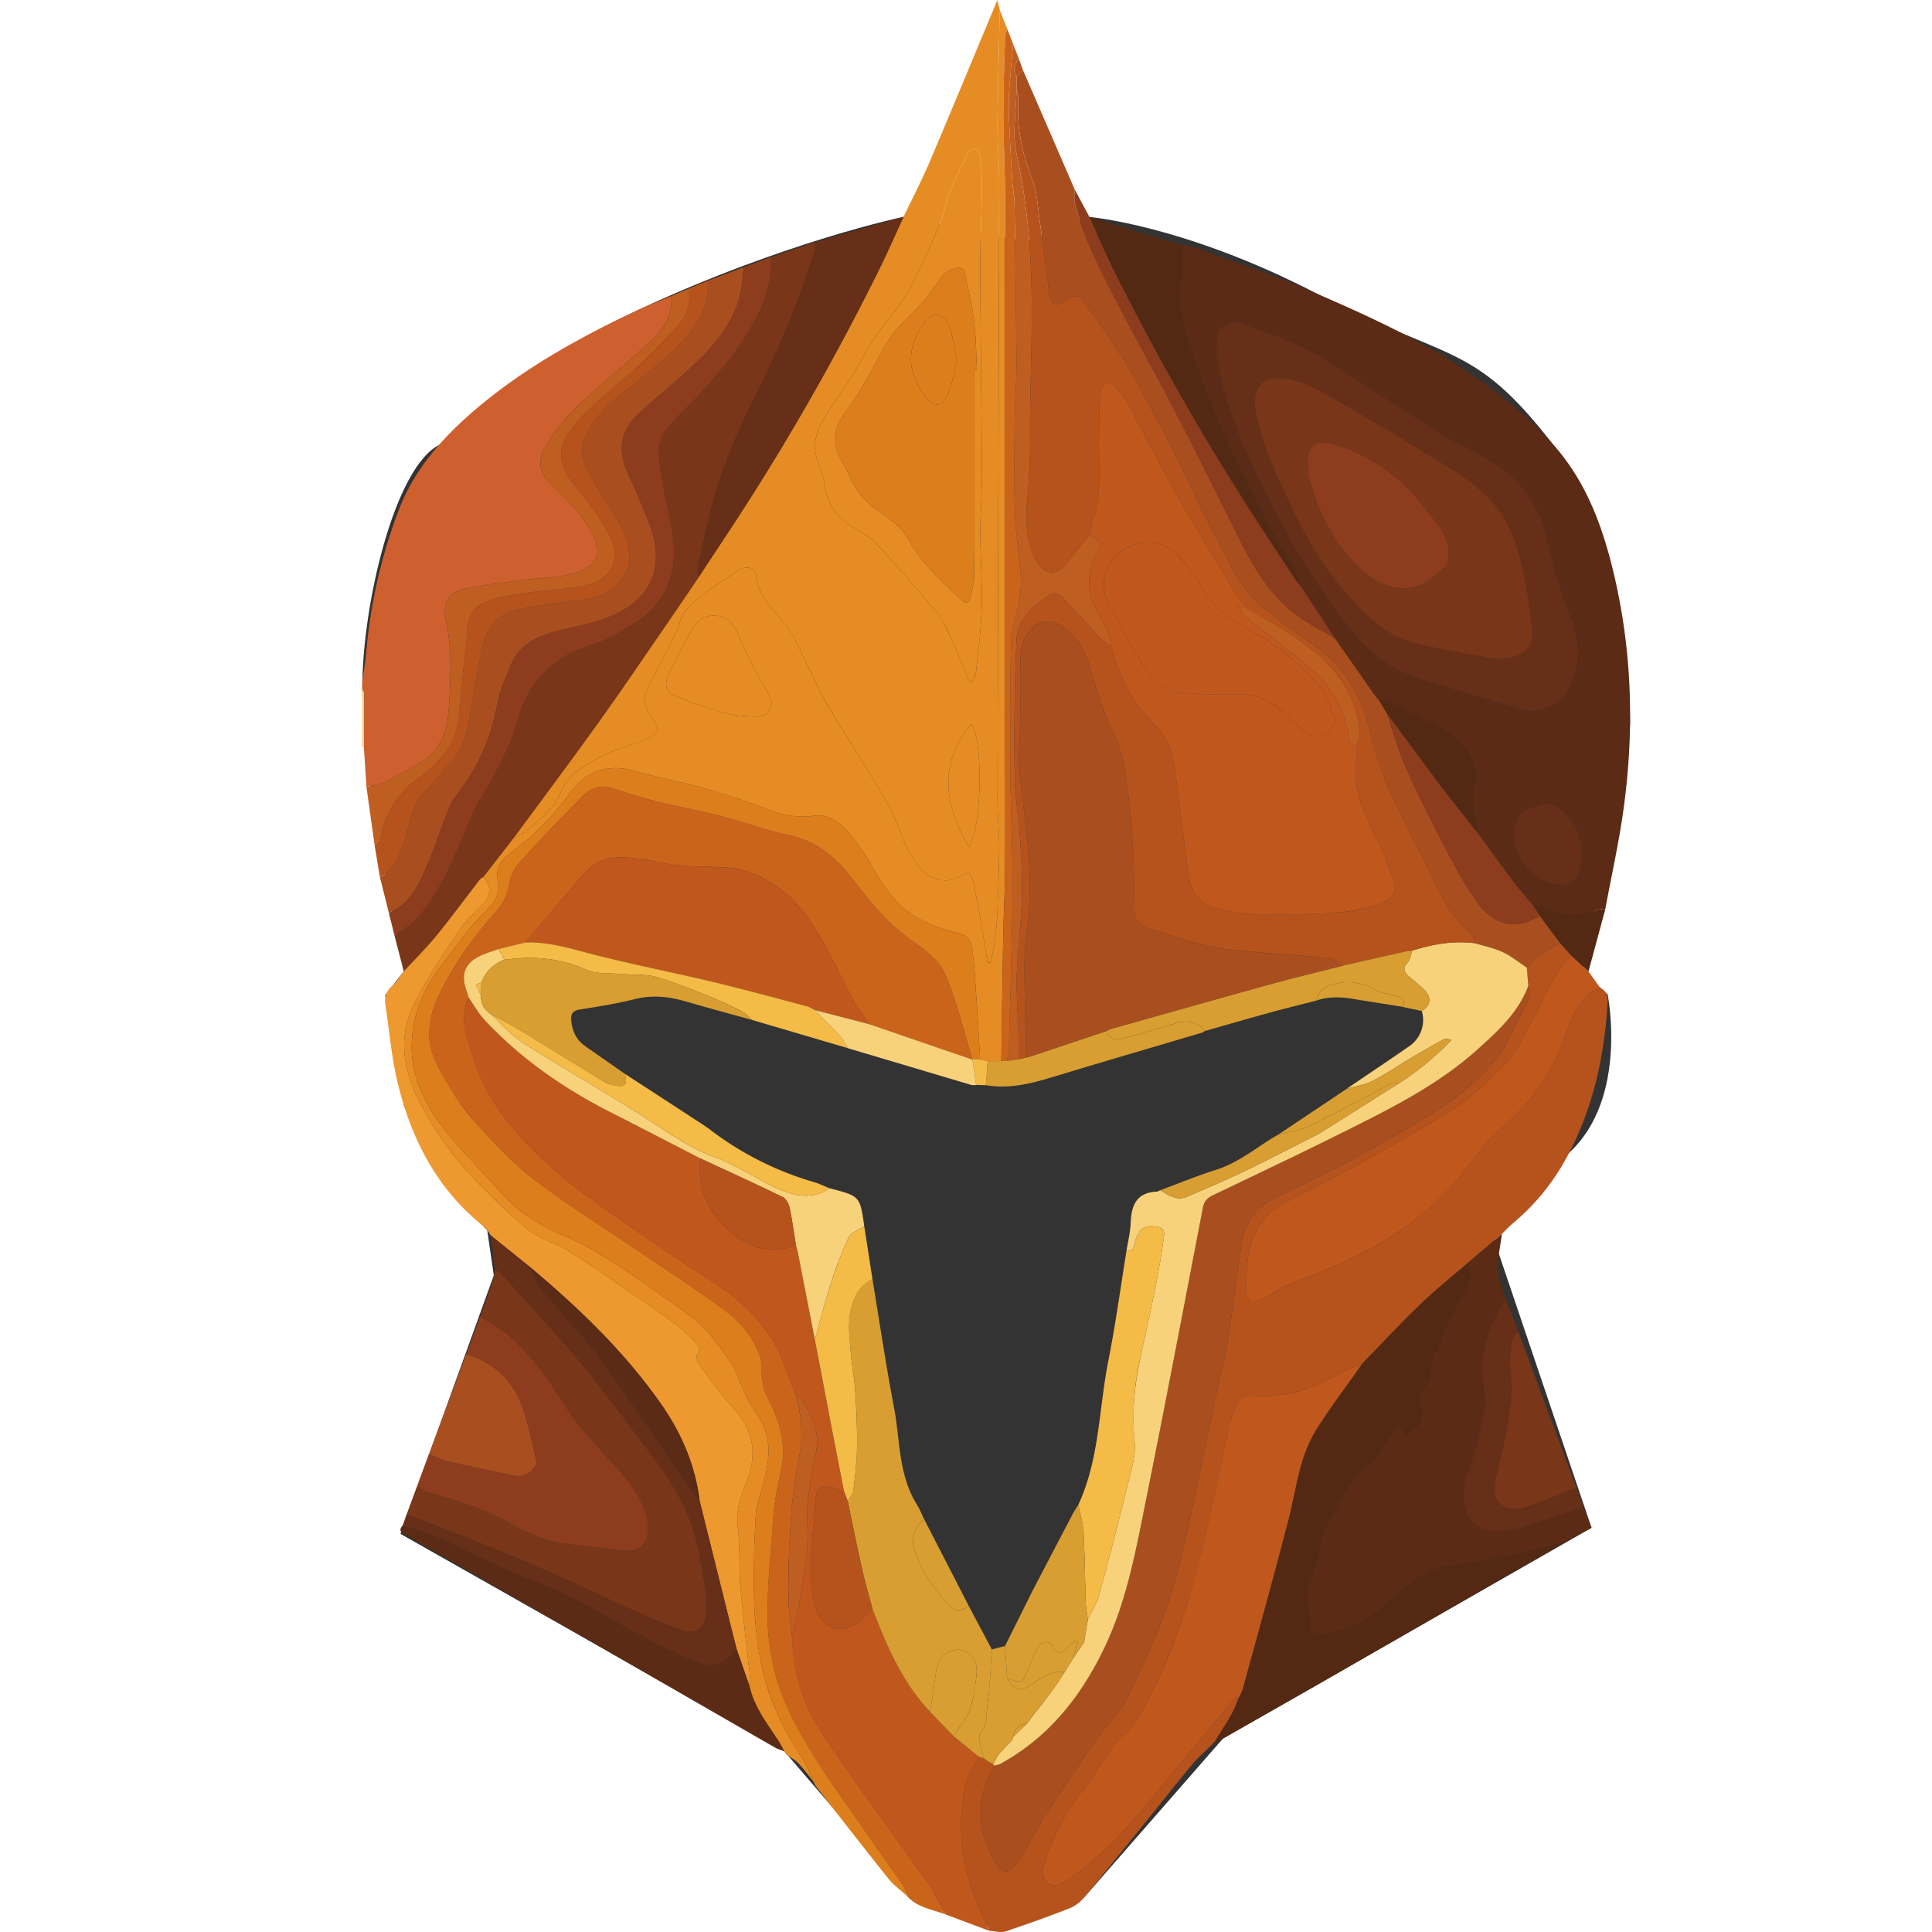 <svg version="1.1" id="Слой_1" xmlns="http://www.w3.org/2000/svg" x="0" y="0" viewBox="0 0 32 32" xml:space="preserve"><style>.st2{fill:#f8d17b}.st3{fill:#e68c24}.st4{fill:#5b2b16}.st5{fill:#b6531d}.st6{fill:#c0581d}.st7{fill:#cb641b}.st8{fill:#793619}.st9{fill:#dd7e1d}.st10{fill:#532914}.st12{fill:#a94f1f}.st13{fill:#8d3d1d}.st14{fill:#672f17}.st15{fill:#bf5e21}.st16{fill:#d89e32}.st17{fill:#f4bb47}</style><path d="M18.045 3.594s1.57.13 3.763 1.268 2.585.794 3.888 2.466C27 9 27 11.998 27 11.998l-.796 4.093.424.38s.348 1.719-.64 2.624-1.237 1.45-1.237 1.45l1.61 4.76-6.105 3.491-2.31 2.644-1.292.55-1.53-.5-2.136-2.486-6.355-3.598 1.546-4.282-.109-.747-.731-.762-.645-1.293-.254-1.361-.06-.476.308-.396S6 12.824 6 11.412s.539-3.668 1.27-4.04.898-1.118 3.314-2.245 4.382-1.536 4.382-1.536L17 4l1.045-.406z" fill="#333"/><path d="M6.069 13.031l-.042-.655c.002-.3.004-.6.004-.9 0-.02-.02-.042-.031-.064v-.125c.02-.14.047-.28.059-.42.071-.836.25-1.649.551-2.433.25-.647.694-1.157 1.215-1.609.824-.714 1.772-1.238 2.76-1.698.173-.081.354-.149.532-.223.025.292-.11.53-.31.718-.414.387-.86.742-1.27 1.133a2.96 2.96 0 00-.52.67c-.093.166-.102.379.064.546.169.17.344.337.496.522.11.134.21.286.273.446.101.258.03.399-.225.51-.31.135-.648.111-.974.158-.326.046-.657.078-.977.15-.264.059-.344.249-.29.515.04.2.07.407.074.611a8.93 8.93 0 01-.032.939c-.03.33-.158.623-.462.807-.193.116-.39.227-.593.325-.092.045-.201.053-.302.077z" fill="#ce602f"/><path class="st2" d="M6 11.412c.01.022.03.043.03.065.001.3-.001.6-.003.899a.154.154 0 01-.027.001v-.965z"/><path class="st3" d="M14.966 3.591c.14-.294.292-.583.42-.882.385-.905.76-1.814 1.134-2.709l.04.168-.008.309c-.01.538-.027 1.076-.03 1.614-.001.315.029.63.028.946-.008 3.406-.02 6.813-.028 10.22 0 .257.029.515.028.773-.002.357-.017.713-.03 1.07-.007.15-.019.299-.038.447-.017.133-.047.264-.072.397h-.053c-.03-.19-.058-.38-.092-.569a26.604 26.604 0 00-.15-.8c-.012-.053-.057-.099-.071-.122-.14.052-.248.125-.359.129-.315.011-.482-.224-.612-.449-.152-.263-.226-.57-.378-.833-.312-.544-.659-1.069-.98-1.608-.128-.214-.227-.445-.339-.668-.103-.204-.184-.423-.314-.609-.196-.28-.49-.492-.539-.87-.02-.159-.181-.184-.319-.086-.17.12-.35.23-.516.357-.13.1-.26.209-.364.335-.061.075-.062.195-.107.286-.148.301-.303.6-.459.898-.092.177-.117.334.017.518.18.245.145.313-.142.42-.211.078-.434.135-.632.236-.289.147-.586.294-.718.623-.113.28-.358.454-.58.643-.052.044-.126.065-.19.096.464-.63.933-1.255 1.388-1.89.373-.52.731-1.049 1.094-1.575.19-.276.378-.554.566-.831l.49-.742a40.576 40.576 0 002.509-4.367c.143-.288.27-.583.406-.875zm1.086 7.688l.051.004c.022-.054.06-.106.065-.161.036-.359.084-.718.093-1.077.01-.408-.023-.817-.024-1.226-.001-.311.029-.623.027-.934-.006-1.146-.023-2.29-.028-3.436-.002-.442.023-.884.028-1.327a4.835 4.835 0 00-.034-.555c-.004-.041-.052-.09-.093-.11-.018-.009-.085.036-.101.07-.108.22-.218.441-.309.67-.068.172-.095.36-.167.531a16.78 16.78 0 01-.448.972 2.548 2.548 0 01-.284.441c-.183.231-.367.456-.506.721-.175.334-.393.646-.604.96-.17.257-.29.514-.17.826.044.115.093.234.105.355.03.305.177.532.434.7.143.094.307.173.42.295.35.372.683.759 1.011 1.149.092.109.155.246.214.377.113.249.214.503.32.755zm-.004 2.75c.225-.324.235-1.85.035-2.032-.539.658-.448 1.335-.035 2.031z"/><path class="st4" d="M19.603 4.067c.056.008.115.008.167.027.643.236 1.298.448 1.925.72 1.02.44 2.036.9 2.932 1.568.432.323.844.667 1.187 1.083.48.584.73 1.27.904 1.987.317 1.312.356 2.637.17 3.969-.076.547-.198 1.09-.299 1.634-.036.003-.076 0-.109.012-.327.124-.645.126-.956-.051-.037-.022-.091-.016-.137-.024-.112-.136-.23-.268-.335-.408-.2-.265-.392-.535-.588-.802-.018-.261-.103-.539-.041-.78.108-.423-.293-.83-.589-.972-.278-.133-.55-.28-.827-.413-.046-.023-.109-.012-.164-.016-.024-.027-.05-.052-.07-.081-.222-.315-.442-.631-.663-.947l-.092-.14-.477-.73c-.033-.092-.055-.189-.101-.273-.133-.24-.288-.47-.413-.714-.29-.573-.592-1.142-.846-1.73a16.8 16.8 0 01-.566-1.585c-.063-.2-.113-.411-.072-.636.043-.229.042-.465.06-.698zm.916 1.268c-.195.007-.313.062-.341.21-.024.13-.043.27-.021.398.12.714.396 1.379.711 2.028.41.845.878 1.659 1.462 2.405.247.315.531.59.9.751.297.13.613.216.924.312.37.114.745.22 1.12.323.2.055.554-.096.66-.271.24-.395.258-.803.092-1.228a9.583 9.583 0 01-.254-.742c-.094-.32-.144-.655-.27-.962a1.993 1.993 0 00-.422-.624c-.168-.171-.39-.294-.6-.42-.201-.122-.425-.208-.624-.333-.589-.371-1.169-.755-1.755-1.13a5.743 5.743 0 00-1.306-.61c-.107-.035-.21-.08-.276-.107zm4.55 8.472a.889.889 0 00.609.817c.278.084.442-.003.502-.282a.893.893 0 00-.246-.852c-.233-.24-.28-.191-.593-.099-.204.06-.253.258-.271.416z"/><path class="st5" d="M20.081 28.888c-.113.114-.237.22-.34.343-.284.343-.56.693-.841 1.04-.317.39-.632.783-.955 1.169a.605.605 0 01-.235.17c-.349.135-.7.263-1.056.38-.08.026-.178-.005-.268-.01-.049-.106-.099-.212-.146-.319-.304-.69-.416-1.403-.234-2.142.037-.149.132-.284.2-.425.031.01.061.022.092.033l.092.063.064.031a.094.094 0 01.004.026c-.001.01 0 .022-.005.03-.31.55-.272 1.087.062 1.613.082.13.197.138.287.018.056-.075.116-.148.163-.228.159-.268.292-.553.472-.807.347-.491.645-1.015 1.055-1.467.182-.201.27-.486.392-.737a8.862 8.862 0 00.686-1.894c.205-.889.383-1.783.574-2.675.06-.282.141-.56.186-.845.086-.543.147-1.09.23-1.634.05-.327.208-.599.516-.757.41-.21.835-.395 1.24-.615.538-.294 1.08-.589 1.59-.926.318-.21.61-.477.861-.764.184-.21.284-.491.42-.742.054-.1.114-.199.15-.305.017-.053-.014-.122-.023-.184l-.025-.301c.055-.055.105-.117.167-.163.122-.089.251-.169.377-.252l.193.214c-.045.05-.096.097-.133.152a4.927 4.927 0 00-.247.39c-.089.163-.157.337-.248.498-.146.257-.267.542-.467.752-.3.313-.628.621-.998.844-.84.505-1.7.986-2.58 1.42-.62.306-.726.824-.708 1.485.006.212.095.23.298.128.14-.07.267-.175.413-.226a9.481 9.481 0 001.34-.59 4.854 4.854 0 001.57-1.298c.191-.245.37-.513.607-.71a3.319 3.319 0 001.026-1.444c.122-.334.222-.7.605-.867.107.055.13.14.123.255-.059.93-.257 1.823-.728 2.645-.22.383-.5.718-.842 1.003-.064.054-.12.116-.18.174l-.542.461c-.272.236-.554.461-.813.71-.33.317-.642.654-.962.982-.081.032-.167.057-.244.098-.472.252-.948.475-1.51.433-.24-.017-.296.036-.377.264a1.777 1.777 0 00-.062.207c-.148.67-.288 1.341-.44 2.01a11.35 11.35 0 01-.728 2.19 6.42 6.42 0 01-.435.786c-.088.137-.237.236-.336.369-.169.224-.307.471-.48.69a3.725 3.725 0 00-.631 1.175c-.045.135-.075.288.041.376.115.086.251.003.362-.075.491-.34.895-.769 1.271-1.224.484-.584.97-1.168 1.456-1.751.017-.02.054-.025.082-.037-.043.098-.079.2-.132.294-.088.157-.187.308-.281.462v-.01l-.035.04z"/><path class="st6" d="M16.207 29.094c-.069.141-.164.276-.201.425-.182.739-.07 1.452.234 2.142.047.107.097.213.146.32l-.724-.272c-.095-.17-.177-.35-.288-.508-.58-.828-1.185-1.64-1.749-2.478a2.962 2.962 0 01-.506-1.588c.038-.19.08-.378.114-.569.069-.402.154-.803.142-1.216-.005-.157-.014-.317.005-.472.031-.265.068-.531.13-.79.084-.358-.06-.647-.247-.929-.014-.021-.053-.027-.08-.04-.053-.14-.111-.279-.158-.42-.194-.593-.59-1.032-1.097-1.384-.318-.22-.652-.419-.97-.64-.544-.378-1.103-.743-1.617-1.16a6.41 6.41 0 01-1.003-1.027c-.293-.376-.468-.827-.6-1.289-.066-.233-.088-.455.025-.677.085.123.157.259.258.368.603.646 1.32 1.144 2.111 1.543.49.248.977.502 1.465.753-.032.351.041.671.259.962.297.397.768.684 1.327.48.01.04.024.078.032.118l.28 1.443.31 1.623.174.894c-.015-.003-.033-.002-.046-.009-.318-.161-.424-.095-.434.26-.005.164-.032.327-.043.49-.027.392-.06.784.048 1.169.084.3.32.439.584.326.137-.06.245-.181.367-.275.085.204.163.41.256.61.179.39.394.76.694 1.075l.385.4.417.342z"/><path class="st3" d="M8.513 13.871c.064-.031.138-.052.19-.096.222-.189.467-.362.58-.643.132-.33.43-.476.718-.623.198-.101.42-.158.632-.237.287-.106.321-.174.142-.42-.134-.183-.11-.34-.017-.517.156-.298.31-.597.46-.898.044-.091.045-.211.106-.286.104-.126.233-.235.364-.335.166-.127.346-.236.516-.357.138-.098.299-.073.319.086.049.378.343.59.54.87.13.186.21.405.313.61.112.222.21.453.338.667.322.54.669 1.064.981 1.608.152.264.226.57.378.833.13.225.297.46.612.449.11-.004.219-.077.359-.13.014.024.06.07.07.123.056.266.104.533.151.8.034.19.062.38.092.57l.053-.001c.025-.133.055-.264.072-.397a4.78 4.78 0 00.037-.447c.014-.357.03-.713.03-1.07.002-.258-.028-.516-.027-.774.008-3.406.02-6.813.028-10.22.001-.314-.03-.63-.028-.945.003-.538.02-1.076.03-1.614l.007-.309.125.312c-.012.037-.034.075-.035.112-.013.43-.031.859-.03 1.288 0 .45.026.9.027 1.35.002 2.742.001 5.484.001 8.226 0 .988.003 1.976 0 2.964-.002.358-.024.716-.03 1.074-.013.693-.022 1.387-.032 2.08l-.224.003-.127-.028c-.021-.35-.04-.7-.064-1.05-.018-.267-.032-.535-.07-.8-.017-.127-.08-.219-.25-.25a2.344 2.344 0 01-.644-.242c-.357-.188-.564-.517-.761-.851a3.654 3.654 0 00-.384-.565c-.145-.166-.352-.314-.576-.28-.3.046-.558-.024-.826-.125a10.982 10.982 0 00-.927-.312c-.414-.115-.838-.196-1.252-.311-.43-.12-.792.023-1.046.381a4.53 4.53 0 01-.94.957c-.158.122-.304.246-.244.49.042.166-.037.325-.158.453-.095.102-.2.197-.286.305-.179.223-.35.452-.522.68-.261.349-.427.73-.46 1.168-.043.562.177 1.04.504 1.467.29.378.639.713.955 1.073.307.35.693.577 1.12.758.259.11.504.256.742.406.296.187.582.392.867.595.217.155.447.299.633.485.192.192.338.428.503.646.01.012.01.029.016.043.08.182.153.368.243.546.07.138.173.26.237.401.144.32.078.645-.003.967-.04.16-.109.317-.12.479-.027.374-.033.75-.035 1.124-.001.258.008.517.033.774.024.24.06.48.116.715.128.528.36 1.014.663 1.468.073.11.115.238.17.357-.08-.1-.157-.204-.246-.297-.055-.057-.13-.097-.197-.144a83.006 83.006 0 01-.035-.053c-.034-.062-.065-.126-.105-.186-.189-.286-.401-.56-.474-.904.005-.04.019-.082.014-.122-.053-.496-.118-.992-.16-1.49-.029-.329-.004-.663-.043-.99-.03-.254.015-.476.116-.704.203-.458.176-.886-.184-1.277-.197-.213-.366-.452-.539-.685-.043-.06-.098-.17-.072-.208.076-.114.002-.178-.056-.24-.1-.104-.21-.203-.328-.289-.244-.18-.494-.352-.744-.523-.337-.23-.67-.465-1.017-.68-.199-.123-.445-.18-.627-.321-.276-.213-.52-.465-.768-.711a5.417 5.417 0 01-1.088-1.493c-.247-.512-.312-1.03-.065-1.537.212-.435.491-.841.76-1.248.107-.161.268-.288.402-.433.127-.135.122-.304-.009-.44l.51-.655zm3.34-3.673c-.177-.014-.305.08-.39.228a9.85 9.85 0 00-.382.727c-.053.114-.088.287.051.349.285.127.585.225.886.31.169.047.352.05.53.058.058.002.143-.026.172-.068.04-.06.074-.16.05-.217-.073-.168-.182-.321-.266-.486a9.469 9.469 0 01-.282-.604c-.072-.175-.208-.297-.37-.297z"/><path class="st7" d="M13.12 27.135c.015.576.187 1.115.505 1.588.564.839 1.168 1.65 1.749 2.478.111.159.193.338.288.508-.222-.083-.47-.114-.638-.304-.023-.061-.034-.13-.07-.183-.185-.27-.38-.535-.565-.805-.441-.649-.923-1.273-1.274-1.978a3.79 3.79 0 01-.402-1.706c0-.52.055-1.04.091-1.56.011-.159.035-.317.061-.474.027-.157.074-.312.093-.47.049-.39-.067-.744-.25-1.087-.058-.11-.074-.243-.095-.367-.017-.101.01-.215-.024-.307a1.65 1.65 0 00-.567-.751c-.47-.349-.963-.667-1.448-.997-.58-.394-1.18-.763-1.734-1.188-.367-.28-.685-.628-.995-.97a4.25 4.25 0 01-.502-.731c-.129-.223-.24-.459-.233-.732.006-.255.088-.48.204-.706.228-.439.5-.846.832-1.215.133-.147.248-.301.284-.508a.725.725 0 01.147-.353 27.37 27.37 0 011.078-1.135.463.463 0 01.496-.124c.243.083.49.158.74.22.351.087.709.151 1.06.241.367.095.724.23 1.094.308.446.093.768.338 1.035.68.318.405.63.81 1.072 1.107.2.134.416.316.505.526.19.45.303.93.448 1.4l.002.012-1.716-.591c-.096-.15-.203-.295-.288-.452-.153-.282-.283-.577-.443-.855-.194-.335-.391-.67-.715-.913-.266-.199-.552-.343-.887-.37-.263-.02-.527-.011-.79-.036-.212-.02-.422-.078-.634-.105-.16-.02-.325-.04-.482-.022-.274.032-.453.217-.619.418-.272.332-.554.657-.831.985l-.448.11c-.108.04-.221.069-.322.121-.23.12-.294.29-.217.532.015.05.032.099.048.148-.113.222-.09.444-.024.677.131.462.306.913.6 1.29a6.41 6.41 0 001.002 1.026c.514.417 1.073.782 1.618 1.16.317.221.651.42.969.64.507.352.903.791 1.097 1.384.047.141.105.28.158.42.1.351.121.7.043 1.065a8.158 8.158 0 00-.135 1.115c-.027.382-.034.767-.032 1.151.002.228.04.457.06.685z"/><path class="st8" d="M8.513 13.871l-.51.655c-.02.016-.045.028-.06.048-.237.307-.467.62-.712.92-.17.208-.361.397-.543.595l-.155-.596c.049-.03.1-.057.146-.091.376-.277.588-.67.78-1.074.17-.36.296-.745.495-1.089.243-.42.489-.834.617-1.304.182-.668.616-1.077 1.29-1.278.232-.069.449-.207.655-.34.443-.285.665-.71.644-1.22-.014-.356-.12-.708-.178-1.063-.032-.187-.067-.374-.072-.563-.007-.24.157-.408.315-.568.423-.426.833-.863 1.15-1.375.24-.39.417-.8.395-1.27l.731-.246c-.004.057 0 .116-.015.169a14.59 14.59 0 01-.948 2.312c-.237.471-.45.96-.62 1.457-.156.457-.243.936-.354 1.406-.017.07-.003.146-.003.219-.188.277-.375.555-.566.83-.363.527-.72 1.057-1.094 1.576-.455.635-.924 1.26-1.388 1.89z"/><path class="st9" d="M16.105 17.54c-.145-.47-.257-.95-.448-1.4-.089-.21-.304-.392-.505-.526-.442-.296-.754-.702-1.072-1.107-.267-.342-.589-.587-1.035-.68-.37-.077-.727-.213-1.094-.308-.351-.09-.709-.154-1.06-.241a9.394 9.394 0 01-.74-.22.463.463 0 00-.496.124c-.37.368-.73.747-1.078 1.135a.725.725 0 00-.147.353c-.036.207-.15.36-.284.508a5.737 5.737 0 00-.832 1.215c-.116.225-.198.45-.204.706-.007.273.104.509.233.732.147.255.305.512.502.73.31.343.628.69.995.971.555.425 1.154.794 1.734 1.188.485.33.978.648 1.448.997.257.19.455.448.567.75.035.093.007.207.024.308.021.124.037.258.095.367.183.343.299.697.25 1.088-.02.157-.066.312-.093.469-.026.157-.05.315-.06.474-.037.52-.092 1.04-.092 1.56 0 .593.133 1.166.402 1.706.351.705.833 1.33 1.274 1.978.185.27.38.534.565.805.036.052.047.122.07.183-.107-.099-.228-.186-.317-.298-.4-.5-.793-1.007-1.187-1.512-.021-.028-.034-.062-.052-.094-.055-.12-.097-.248-.17-.357a4.586 4.586 0 01-.663-1.468 5.205 5.205 0 01-.116-.715 7.578 7.578 0 01-.033-.774c.002-.375.008-.75.035-1.124.011-.162.08-.32.12-.479.08-.322.147-.647.003-.967-.064-.14-.168-.263-.237-.401-.09-.178-.163-.364-.243-.546-.006-.014-.007-.031-.016-.043-.165-.218-.311-.454-.503-.646-.186-.186-.416-.33-.633-.485-.285-.203-.57-.408-.867-.595a5.25 5.25 0 00-.742-.406c-.427-.18-.813-.409-1.12-.758-.316-.36-.665-.695-.955-1.073-.327-.427-.547-.905-.504-1.467.033-.438.199-.82.46-1.167.172-.229.343-.458.522-.68.087-.109.19-.204.286-.306.121-.128.2-.287.158-.453-.06-.244.086-.368.244-.49a4.53 4.53 0 00.94-.957c.254-.358.615-.5 1.046-.381.414.115.838.196 1.252.311.314.087.622.197.927.312.268.1.526.17.826.125.224-.034.43.114.576.28.15.17.269.369.384.565.197.334.404.663.76.851.202.107.422.199.644.241.17.032.234.124.252.25.037.266.05.534.069.801.024.35.043.7.064 1.05l-.13-.01z"/><path class="st4" d="M24.335 20.898l.542-.461-.058.38c-.037.251.04.483.128.712-.022.02-.053.037-.066.063-.19.382-.37.764-.322 1.21.022.198.056.406.02.599a7.668 7.668 0 01-.284 1.058.9.9 0 00-.006.561.42.42 0 00.332.315c.332.072.622-.048.92-.145.229-.074.455-.158.682-.238l.137.354-.407.221c-.227.057-.454.116-.682.17-.193.046-.386.093-.581.129-.252.045-.507.073-.758.121-.346.067-.602.29-.853.51-.361.316-.723.613-1.254.597-.114-.004-.12-.037-.125-.118-.005-.095-.016-.19-.024-.284-.007-.1-.037-.206-.016-.3.04-.186.137-.362.16-.549.052-.403.259-.736.46-1.072.125-.211.246-.43.493-.542.034-.015.044-.078.07-.116.097-.146.196-.291.327-.484l.105.184c.27-.13.34-.322.227-.538-.018-.035-.001-.099.02-.14.06-.12.194-.242.183-.352-.02-.196.08-.334.14-.492.062-.157.128-.314.206-.464.146-.281.351-.543.284-.889z"/><path class="st10" d="M24.335 20.898c.067.346-.138.608-.284.889a4.67 4.67 0 00-.205.464c-.062.158-.162.296-.141.492.011.11-.123.232-.183.352-.021.041-.038.105-.02.14.113.216.042.409-.227.538l-.105-.184c-.13.193-.23.338-.327.484-.026.038-.036.1-.07.116-.247.111-.368.33-.494.542-.2.336-.407.67-.458 1.072-.024.187-.12.363-.16.549-.022.094.008.2.015.3.008.095.02.19.024.284.004.081.01.114.125.118.53.016.893-.281 1.254-.598.251-.22.507-.442.853-.509.251-.048.506-.076.758-.121.195-.036.388-.083.58-.129.229-.054.456-.113.683-.17-1.277.736-2.554 1.472-3.831 2.206-.621.357-1.244.71-1.866 1.063-.044.025-.093.04-.14.06.094-.153.193-.304.281-.46.053-.094.089-.197.132-.295.02-.047.046-.093.06-.142.255-.939.518-1.876.759-2.818.127-.496.173-1.017.454-1.462.236-.374.504-.727.758-1.09.32-.327.631-.664.962-.981.259-.249.541-.474.813-.71z"/><path d="M6.688 16.089c.182-.198.373-.387.543-.594.245-.301.475-.614.712-.921.015-.02.04-.032.06-.048.131.136.136.305.009.44-.134.145-.295.272-.401.433-.27.407-.549.813-.761 1.248-.247.507-.182 1.025.065 1.537a5.417 5.417 0 001.088 1.493c.247.246.492.498.768.71.182.141.428.199.627.322.347.215.68.45 1.017.68.25.171.5.343.744.523.118.086.227.185.328.29.058.06.132.125.056.239-.026.039.029.149.072.208.173.233.342.472.539.685.36.391.387.819.184 1.277-.1.228-.146.45-.116.704.039.327.014.661.043.99.042.498.107.994.16 1.49.005.04-.009.081-.014.122l-.21-.602-.087-.344-.525-2.11c-.073-.592-.302-1.125-.645-1.614-.6-.855-1.349-1.573-2.147-2.246l-.664-.535c-.037-.049-.066-.107-.113-.144-.789-.63-1.218-1.471-1.441-2.42-.097-.41-.13-.836-.195-1.254a.34.34 0 01.123-.33c.072-.064.122-.152.181-.229z" fill="#ed9930"/><path class="st6" d="M26.504 16.36c-.383.167-.483.533-.605.867a3.319 3.319 0 01-1.026 1.444c-.237.197-.416.465-.607.71a4.854 4.854 0 01-1.57 1.297 9.481 9.481 0 01-1.34.59c-.146.052-.272.157-.413.227-.203.102-.292.084-.298-.128-.018-.66.089-1.179.708-1.485.88-.434 1.74-.915 2.58-1.42.37-.223.699-.53.998-.844.2-.21.32-.495.467-.752.091-.16.16-.335.248-.498.074-.134.16-.262.247-.39.037-.055.088-.101.133-.152l.284.265.194.27z"/><path class="st12" d="M25.833 15.612c-.126.083-.255.163-.377.252-.062.046-.112.108-.167.163-.132-.087-.256-.19-.398-.257-.144-.067-.306-.1-.46-.147-.02-.05-.028-.115-.065-.148-.268-.237-.448-.53-.599-.848-.224-.473-.472-.936-.696-1.41a6.32 6.32 0 01-.283-.722c-.077-.235-.114-.483-.199-.715-.151-.416-.39-.776-.762-1.043-.319-.23-.642-.454-.941-.706-.382-.322-.556-.787-.787-1.209-.228-.418-.414-.858-.63-1.282-.242-.471-.484-.944-.752-1.401-.217-.37-.468-.722-.715-1.074-.143-.202-.162-.194-.391-.058-.042.025-.119.043-.151.023-.042-.027-.064-.094-.08-.148-.015-.054-.012-.112-.02-.168-.046-.358-.09-.715-.142-1.072-.032-.224-.038-.46-.12-.667-.17-.433-.261-.87-.23-1.334.003-.053-.02-.107-.03-.16v-.219l.107-.098.856 1.975c0 .075-.015.152.002.223.133.553.395 1.057.653 1.56.319.623.666 1.233.988 1.856.364.702.715 1.41 1.067 2.118.268.54.57 1.052 1.103 1.386.162.102.33.195.496.291l.662.947c.02.029.047.054.071.081l.13.215c.091.273.165.553.278.817.166.386.351.765.544 1.138.196.377.388.759.626 1.11.168.249.402.47.758.419.115-.017.223-.079.335-.12l.32.432z"/><path class="st8" d="M7.952 21.807c.063-.174.128-.346.186-.52.028-.083.042-.17.062-.255.03.018.069.03.092.054.246.27.492.538.734.81.236.265.478.524.697.801.39.494.768.997 1.142 1.502.29.39.538.807.656 1.28.072.29.123.586.166.88.02.145.02.298-.004.442-.028.178-.172.265-.35.208a6.643 6.643 0 01-.689-.266c-.44-.196-.875-.405-1.316-.602a40.204 40.204 0 00-1.185-.508c-.467-.19-.938-.37-1.407-.553l.172-.465c.052.03.1.072.157.09.458.14.919.27 1.34.502.296.163.597.31.937.357.302.04.605.07.906.112.33.048.494-.08.485-.404a.83.83 0 00-.07-.298c-.13-.298-.338-.543-.558-.783-.27-.295-.548-.592-.76-.926-.268-.42-.547-.825-.927-1.151-.14-.12-.31-.206-.466-.307z"/><path class="st12" d="M6.44 15.118l-.148-.593c.031-.017.067-.03.093-.052.207-.176.278-.421.345-.667.067-.243.109-.495.302-.688.132-.133.248-.281.373-.42.172-.19.299-.4.343-.653.074-.42.141-.843.226-1.261.055-.271.164-.53.45-.636.193-.072.405-.1.61-.135.249-.041.504-.048.748-.104.532-.125.771-.538.57-1.038-.122-.304-.33-.574-.497-.86-.143-.246-.305-.49-.157-.793.13-.268.333-.475.561-.664.323-.266.664-.515.957-.808.297-.296.547-.637.503-1.095l.6-.224c-.021.162-.026.33-.068.487-.11.412-.368.743-.667 1.036-.313.307-.655.584-.982.876-.297.265-.381.583-.228.95.13.312.278.616.392.932.22.61.086 1.146-.562 1.459-.291.14-.626.2-.947.277-.355.085-.659.23-.802.583-.087.215-.184.433-.224.659a3.355 3.355 0 01-.672 1.486.946.946 0 00-.13.229c-.141.36-.259.731-.42 1.083-.12.26-.274.514-.569.634z"/><path class="st13" d="M7.952 21.807c.156.101.326.187.466.307.38.326.659.73.926 1.15.213.335.491.632.761.927.22.24.429.485.558.783a.83.83 0 01.07.298c.01.324-.154.452-.485.404-.301-.043-.604-.071-.906-.112-.34-.047-.641-.194-.937-.357-.421-.232-.882-.362-1.34-.502-.056-.018-.105-.06-.157-.09l.197-.534c.107.042.21.099.322.124.378.088.758.166 1.138.244.13.026.344-.144.317-.255-.079-.321-.137-.65-.258-.956-.159-.403-.47-.678-.903-.805l.231-.626zM6.44 15.118c.295-.12.45-.374.569-.634.161-.352.279-.723.42-1.083a.946.946 0 01.13-.23c.342-.444.575-.93.672-1.485.04-.226.137-.444.224-.659.143-.353.447-.498.802-.583.32-.077.656-.137.947-.277.648-.313.781-.85.562-1.459-.114-.316-.263-.62-.392-.931-.153-.368-.07-.686.228-.95.327-.293.67-.57.982-.877.299-.293.557-.624.667-1.036.042-.158.047-.325.069-.487l.45-.169c.022.47-.155.88-.396 1.27-.316.512-.726.949-1.15 1.375-.157.16-.32.328-.314.568.005.189.04.376.072.563.059.355.164.707.178 1.063.02.51-.2.935-.644 1.22-.206.133-.423.271-.655.34-.674.2-1.108.61-1.29 1.278-.128.47-.374.884-.617 1.304-.199.344-.324.729-.495 1.09-.192.403-.404.796-.78 1.073-.046.034-.097.06-.146.091l-.093-.375z"/><path class="st14" d="M11.561 9.575c0-.073-.014-.15.003-.219.111-.47.198-.95.354-1.406.17-.498.383-.986.62-1.457a14.59 14.59 0 00.948-2.312c.016-.053.01-.112.015-.169l1.465-.42c-.135.291-.263.586-.406.874a40.576 40.576 0 01-2.509 4.367l-.49.742zM6.736 25.08c.469.184.94.363 1.407.553.398.163.793.333 1.185.508.44.197.875.406 1.316.602.225.1.454.192.689.266.178.057.322-.03.35-.208a1.48 1.48 0 00.004-.441 9.005 9.005 0 00-.166-.88c-.118-.474-.367-.89-.656-1.281a62.321 62.321 0 00-1.142-1.502c-.219-.277-.461-.536-.697-.8a73.51 73.51 0 00-.734-.81c-.023-.026-.061-.037-.092-.055l-.067-.566.664.535c.042.261.246.426.398.618.232.293.509.553.726.855.489.677.952 1.372 1.427 2.06.077.11.16.218.24.327l.526 2.11.087.344c-.066.065-.124.14-.199.193-.172.123-.367.066-.53-.001a10.55 10.55 0 01-.919-.45c-.389-.207-.764-.44-1.158-.636-.315-.156-.654-.264-.975-.408-.38-.17-.749-.362-1.129-.53-.2-.088-.414-.145-.622-.216l.067-.187z"/><path class="st15" d="M16.838 1.262v.218c-.005.354-.075.722-.002 1.059.172.787.243 1.58.252 2.379.008.652-.018 1.304-.027 1.956-.003.233.005.467-.002.7-.007.227-.022.453-.043.68-.032.358-.025.71.154 1.038.13.238.33.251.494.037.123-.16.254-.314.382-.47l.185.127c-.03.083-.054.174-.096.255a.873.873 0 00-.037.718c.087.25.294.454.297.737-.054-.038-.116-.069-.16-.116-.184-.193-.357-.395-.542-.585-.209-.215-.216-.216-.448-.042-.218.164-.398.358-.408.65-.011.321-.026.642-.03.963-.005.456-.012.913.003 1.369.01.313.064.624.084.937.021.335.043.672.032 1.007-.012.416-.07.831-.084 1.248-.01.33.018.66.027.991.004.143 0 .285 0 .427l-.19.026c.01-.066.029-.131.03-.198.023-.85.053-1.702.062-2.553.006-.533-.018-1.066-.029-1.599-.004-.224-.011-.45-.01-.674.001-.651-.005-1.303.017-1.953.007-.217.097-.43.133-.647.024-.14.034-.285.024-.425-.025-.344-.084-.686-.096-1.03-.016-.515-.008-1.032-.003-1.547.003-.305.03-.61.029-.915-.006-.889-.019-1.777-.032-2.666-.002-.123-.03-.246-.037-.369-.021-.338-.04-.676-.054-1.014a4.398 4.398 0 01.002-.46c.016-.264.043-.527.065-.791l.095.24c-.061.091-.111.184-.037.292z"/><path class="st4" d="M6.669 25.267c.208.071.422.128.622.216.38.168.75.36 1.129.53.321.144.66.252.975.408.394.196.77.429 1.158.636.301.16.604.32.919.45.163.067.358.124.53 0 .075-.052.133-.127.199-.192l.21.602c.073.344.285.618.474.904.04.06.07.124.105.186-.05-.02-.104-.033-.15-.06l-6.1-3.511c-.066-.039-.16-.067-.072-.169z"/><path class="st5" d="M11.72 4.651c.043.458-.207.799-.504 1.095-.293.293-.634.542-.957.808-.228.189-.431.396-.561.664-.148.303.014.547.157.793.167.286.375.556.497.86.201.5-.038.913-.57 1.038-.244.056-.5.063-.748.104-.205.034-.417.063-.61.135-.286.107-.395.365-.45.636-.085.418-.152.84-.226 1.261a1.303 1.303 0 01-.343.653c-.125.139-.241.287-.373.42-.193.193-.235.445-.302.688-.067.246-.138.49-.345.667-.026.023-.062.035-.093.052l-.087-.524c.038-.053.096-.1.108-.158.083-.39.276-.699.608-.942.342-.252.63-.557.677-1.007.043-.409.073-.82.12-1.229.03-.256.006-.557.302-.685.198-.085.422-.12.639-.153.336-.05.68-.06 1.014-.125.426-.084.617-.403.442-.785-.13-.286-.332-.548-.535-.794-.383-.462-.364-.73-.034-1.117.28-.33.646-.588.964-.888a10.4 10.4 0 00.735-.741.69.69 0 00.158-.594l.316-.132z"/><path class="st15" d="M11.403 4.783a.69.69 0 01-.158.594 10.4 10.4 0 01-.735.741c-.318.3-.684.558-.964.888-.33.387-.349.655.034 1.117.203.246.405.508.535.794.175.382-.016.701-.442.785-.333.066-.678.074-1.014.125-.217.033-.441.068-.639.153-.296.128-.272.429-.301.685-.048.41-.078.82-.121 1.23-.047.449-.335.754-.677 1.006a1.504 1.504 0 00-.608.942c-.012.058-.07.105-.108.158l-.136-.97c.101-.024.21-.032.302-.077.202-.098.4-.21.593-.325.304-.184.433-.476.462-.807a8.93 8.93 0 00.032-.939 3.395 3.395 0 00-.074-.611c-.054-.266.026-.456.29-.515.32-.072.65-.104.977-.15.326-.047.664-.023.974-.158.254-.111.326-.252.225-.51a1.715 1.715 0 00-.273-.446c-.152-.185-.327-.351-.496-.522-.166-.167-.157-.38-.063-.546a2.96 2.96 0 01.52-.67c.408-.391.855-.746 1.269-1.133.2-.187.335-.426.31-.718l.286-.121z"/><path class="st10" d="M19.603 4.067c-.018.233-.017.47-.06.698-.041.225.009.436.072.636.17.534.344 1.07.566 1.585.254.588.555 1.157.846 1.73.125.244.28.474.413.714.046.084.068.181.1.272-.023-.027-.05-.05-.07-.08-.193-.291-.384-.583-.575-.874a42.278 42.278 0 01-2.491-4.36c-.13-.26-.24-.53-.359-.794l1.558.473z"/><path class="st12" d="M7.721 22.433c.432.127.744.402.903.805.121.305.18.635.258.956.027.111-.188.281-.317.255-.38-.078-.76-.156-1.138-.244-.111-.025-.215-.082-.322-.124l.616-1.648z"/><path class="st7" d="M16.78.73c-.022.264-.049.527-.065.792-.01.152-.008.306-.002.459.014.338.033.676.054 1.014.007.123.035.246.037.369.013.889.026 1.777.032 2.666.001.305-.026.61-.029.915-.005.515-.013 1.032.003 1.547.012.344.07.686.096 1.03.01.14 0 .285-.024.425-.036.217-.126.43-.133.647-.022.65-.016 1.302-.018 1.953 0 .225.007.45.011.674.01.533.035 1.066.03 1.599-.01.851-.04 1.702-.062 2.553-.002.067-.02.132-.03.198l-.095.004c.01-.694.019-1.388.032-2.081.006-.358.028-.716.03-1.074.003-.988 0-1.976 0-2.964 0-2.742.001-5.484-.001-8.226 0-.45-.028-.9-.028-1.35 0-.43.018-.858.03-1.288.002-.037.024-.075.036-.112l.096.25z"/><path class="st13" d="M18.045 3.594c.12.265.23.533.359.793a42.278 42.278 0 002.491 4.36c.191.292.382.584.575.875.02.03.047.053.07.08l.478.73.092.141c-.165-.096-.334-.189-.496-.29-.533-.335-.835-.847-1.103-1.387-.352-.708-.703-1.416-1.067-2.118-.322-.623-.669-1.233-.988-1.857-.258-.502-.52-1.006-.653-1.56-.017-.07-.002-.147-.002-.222l.244.455z"/><path class="st8" d="M25.148 22.055l.964 2.59-.118.044c-.25.096-.494.21-.751.282-.247.069-.536-.025-.487-.377.037-.259.123-.51.171-.767.047-.252.088-.507.106-.762.012-.19-.035-.383-.02-.571.01-.15-.006-.322.135-.439z"/><path class="st14" d="M25.148 22.055c-.14.117-.124.288-.136.439-.014.188.033.382.02.57a6.539 6.539 0 01-.105.763c-.048.257-.134.508-.17.767-.05.352.239.446.486.377.257-.072.501-.186.751-.282l.118-.045.111.308c-.227.08-.453.164-.682.238-.298.097-.588.217-.92.145a.42.42 0 01-.332-.315.9.9 0 01.006-.56 7.78 7.78 0 00.284-1.06c.036-.192.002-.4-.02-.599-.049-.445.132-.827.322-1.209.013-.026.044-.042.066-.063l.201.526z"/><path class="st10" d="M25.833 15.612l-.32-.432-.126-.188c.046.008.1.002.137.024.311.177.63.175.956.05.033-.012.073-.008.11-.011l-.28 1.036-.284-.265-.193-.214z"/><path class="st5" d="M16.838 1.262c-.074-.108-.024-.2.037-.292l.07.194-.107.098z"/><path class="st4" d="M12.988 29.004l.037.056-.037-.056z"/><path class="st3" d="M16.052 11.279c-.106-.252-.207-.506-.32-.755a1.614 1.614 0 00-.214-.377c-.328-.39-.662-.777-1.01-1.15-.114-.121-.278-.2-.421-.294a.905.905 0 01-.434-.7c-.012-.12-.06-.24-.105-.355-.12-.312 0-.57.17-.825.21-.315.43-.627.604-.961.139-.265.323-.49.506-.72.109-.138.206-.286.284-.442.159-.32.31-.643.448-.972.072-.17.099-.36.167-.532.091-.228.2-.449.309-.67.016-.033.083-.078.101-.069.04.02.089.069.093.11.02.184.035.37.034.555-.005.443-.03.885-.028 1.327.005 1.145.022 2.29.028 3.436.002.311-.028.623-.027.934 0 .409.034.818.024 1.226-.009.36-.057.718-.093 1.077-.006.055-.043.107-.065.16-.017 0-.034-.002-.05-.003zm.087-5.153h.042c-.014-.269-.014-.539-.046-.805-.033-.264-.1-.524-.15-.787-.019-.098-.09-.113-.167-.088a.42.42 0 00-.187.105c-.124.147-.224.312-.35.457-.164.189-.368.348-.511.55-.17.24-.29.513-.44.768-.1.17-.204.337-.323.494-.21.275-.232.55-.05.845.048.079.087.164.126.248.091.196.214.361.392.496.206.156.456.307.569.52.215.406.549.689.865.997.092.09.15.059.173-.054.024-.116.053-.233.054-.35.005-.661.003-1.323.003-1.984V6.126zm-.091 7.902c-.413-.696-.504-1.373.035-2.03.2.182.19 1.707-.035 2.03z"/><path class="st14" d="M20.519 5.335c.066.026.17.072.276.107.46.152.9.349 1.306.61.586.375 1.166.759 1.755 1.13.199.125.423.21.624.332.21.127.432.25.6.42.175.179.33.397.423.625.125.307.175.642.27.962.074.25.159.498.253.742.166.425.149.833-.091 1.228-.107.175-.461.326-.662.27a41.94 41.94 0 01-1.12-.322c-.31-.096-.626-.182-.922-.312-.37-.161-.654-.436-.901-.751-.584-.746-1.051-1.56-1.462-2.405-.315-.65-.59-1.314-.711-2.028a1.163 1.163 0 01.02-.397c.029-.149.147-.204.342-.21zm4.28 5.58c.449-.009.61-.209.579-.494a9.276 9.276 0 00-.189-1.123c-.06-.252-.15-.51-.285-.73-.273-.446-.722-.712-1.16-.981-.294-.18-.589-.362-.887-.537-.388-.227-.773-.461-1.174-.665a1.3 1.3 0 00-.533-.122c-.265-.009-.41.206-.352.537.103.586.365 1.12.622 1.652.253.523.546 1.025.95 1.458.255.273.517.54.871.677.237.092.495.133.746.184.288.059.579.103.811.144z"/><path class="st13" d="M25.387 14.992l.127.188c-.112.041-.22.103-.335.12-.356.05-.59-.17-.758-.419-.238-.351-.43-.733-.626-1.11a17.418 17.418 0 01-.544-1.138c-.113-.264-.187-.544-.278-.817.302.407.602.817.907 1.222.19.251.39.496.584.744.196.267.389.537.588.802.106.14.223.272.335.408z"/><path class="st10" d="M24.464 13.782c-.195-.248-.394-.493-.584-.744-.305-.405-.605-.815-.907-1.222l-.13-.215c.055.004.118-.007.164.016.278.134.55.28.827.413.296.142.697.549.589.972-.062.241.023.519.041.78z"/><path class="st14" d="M25.07 13.807c.018-.158.067-.356.271-.416.313-.092.36-.14.593.1a.89.89 0 01.246.85c-.06.28-.224.367-.502.283a.889.889 0 01-.608-.817z"/><path class="st12" d="M25.314 16.328c.01.062.04.13.023.184-.036.106-.096.205-.15.305-.136.25-.236.532-.42.742a4.388 4.388 0 01-.862.764c-.51.337-1.05.632-1.59.926-.404.22-.829.405-1.24.615-.307.158-.465.43-.515.757-.083.544-.144 1.09-.23 1.634-.045.284-.126.563-.186.845-.191.892-.37 1.786-.574 2.675a8.862 8.862 0 01-.686 1.894c-.122.25-.21.536-.392.737-.41.452-.708.976-1.055 1.467-.18.254-.313.539-.472.807-.047.08-.107.153-.163.228-.09.12-.205.112-.287-.018-.334-.526-.371-1.063-.062-1.613.005-.008.004-.02.005-.03.039-.011.081-.016.115-.034.81-.444 1.34-1.127 1.726-1.934.355-.744.503-1.546.664-2.342.331-1.644.644-3.292.962-4.938.02-.102.071-.157.165-.202.804-.385 1.61-.766 2.404-1.166.696-.352 1.386-.717 1.97-1.241.344-.308.684-.618.85-1.062z"/><path class="st6" d="M22.56 22.59c-.254.362-.522.715-.758 1.089-.28.445-.327.966-.454 1.462-.241.942-.504 1.88-.76 2.818-.013.05-.039.095-.059.142-.028.012-.065.016-.082.037a549.07 549.07 0 00-1.456 1.751c-.376.455-.78.883-1.27 1.224-.112.078-.248.161-.363.075-.116-.088-.086-.24-.041-.376.14-.428.347-.818.63-1.174.174-.22.312-.467.48-.691.1-.133.25-.232.337-.37a6.42 6.42 0 00.435-.784c.322-.705.555-1.44.727-2.192.153-.668.293-1.34.44-2.009.016-.07.04-.14.063-.207.08-.228.137-.281.377-.264.562.042 1.038-.181 1.51-.433.077-.041.163-.066.244-.098z"/><path class="st2" d="M25.314 16.328c-.166.444-.506.754-.85 1.062-.584.524-1.274.89-1.97 1.24-.795.401-1.6.782-2.404 1.167-.094.045-.145.1-.165.202-.318 1.646-.63 3.294-.962 4.938-.16.796-.31 1.598-.664 2.342-.385.807-.917 1.49-1.726 1.934-.034.018-.076.023-.115.034a.094.094 0 00-.004-.026l.064-.127.039-.055.214-.225.014-.05.24-.232.105-.145.059-.069.161-.213.16-.22.123-.19.132-.211.193-.284.023-.158.038-.214c.064-.138.148-.27.187-.413.166-.608.324-1.217.474-1.829.057-.234.136-.48.112-.713-.05-.47 0-.932.096-1.383.142-.67.303-1.335.391-2.015.013-.1-.023-.145-.12-.158-.203-.028-.274.018-.346.207-.03.079-.01.203-.155.196.025-.158.064-.314.07-.473.012-.285.097-.495.433-.51.02-.002.038-.015.057-.023.134.079.267.18.435.11.31-.132.621-.264.925-.409.37-.176.732-.366 1.097-.55.07-.036.142-.07.209-.112.426-.267.852-.536 1.278-.805a4.82 4.82 0 00.88-.723c-.053-.016-.1-.025-.133-.007-.179.096-.355.197-.53.3-.215.128-.422.271-.644.385-.131.066-.285.089-.429.13.345-.234.692-.466 1.034-.703a.526.526 0 00.21-.584c.14-.09.166-.211.058-.332-.077-.084-.17-.154-.257-.228-.087-.073-.132-.14-.035-.245.044-.048.05-.128.072-.194.34-.11.684-.17 1.043-.124.154.047.316.08.46.147.142.067.266.17.398.257l.025.301z"/><path class="st16" d="M15.405 28.352c-.3-.315-.515-.685-.694-1.074-.093-.2-.171-.407-.256-.61-.061-.235-.129-.468-.182-.704-.083-.366-.156-.734-.233-1.102.032-.053.085-.104.092-.16.03-.24.06-.482.064-.723a12.4 12.4 0 00-.03-.944c-.014-.21-.058-.418-.074-.628-.016-.219-.05-.445-.01-.656.04-.222.127-.451.369-.564.117.71.222 1.422.357 2.129.103.537.07 1.107.376 1.6.05.081.086.171.128.257-.14.072-.224.285-.173.467.097.35.303.642.543.912.125.141.2.151.366.052l.38.715c-.022.308-.03.618-.073.923-.022.155.008.326-.12.47-.04.046.005.17.018.257.008.054.03.106.045.158l-.091-.033-.417-.341c.088-.13.2-.25.257-.392.065-.164.094-.346.116-.522.02-.162.04-.336-.121-.455-.11-.08-.225-.073-.343-.016-.14.069-.179.19-.197.33-.028.219-.064.436-.097.654z"/><path class="st16" d="M16.298 29.127c-.016-.052-.037-.104-.045-.158-.013-.087-.058-.211-.017-.257.127-.144.097-.315.119-.47.042-.305.05-.615.073-.923l.219-.056.034.527c.11.214.24.237.421.103.154-.114.32-.22.53-.199l-.121.192-.16.219c-.055.07-.109.142-.162.213l-.06.069-.104.145c-.124.033-.232.083-.24.232l-.013.05-.215.225-.04.055-.127.096-.092-.063zm.092.063l.128-.096-.064.127-.064-.031z"/><path class="st2" d="M7.763 16.522c-.016-.05-.033-.098-.048-.148-.077-.242-.013-.413.217-.532.1-.052.214-.082.322-.122l.101.177a.631.631 0 00-.382.376l-.092.037.087.178c-.008.135.053.235.163.31.173.157.326.343.521.467.65.414 1.319.796 1.97 1.208.406.257.79.545 1.254.706.133.047.257.118.383.182.257.13.503.292.773.387.228.081.484.087.707-.067.505.13.505.13.576.63-.089.061-.22.102-.259.185a6.26 6.26 0 00-.299.779c-.097.301-.175.609-.261.914l-.281-1.443c-.008-.04-.021-.079-.032-.118-.033-.207-.06-.415-.104-.62-.014-.066-.058-.153-.113-.18-.453-.221-.912-.43-1.369-.642-.488-.251-.975-.505-1.465-.753-.791-.4-1.508-.897-2.11-1.543-.102-.11-.174-.245-.26-.368z"/><path class="st17" d="M13.496 22.189c.086-.305.164-.613.261-.914.086-.265.18-.528.3-.779.039-.083.17-.124.258-.184l.136.875c-.242.113-.328.342-.37.564-.038.211-.005.437.011.656.016.21.06.418.073.628.02.314.035.63.03.944-.002.241-.033.483-.063.723-.007.056-.06.107-.092.16l-.06-.156-.174-.894-.31-1.623z"/><path class="st5" d="M13.98 24.706l.06.156c.077.368.15.736.233 1.102.053.236.12.469.182.703-.122.094-.23.216-.367.275-.264.113-.5-.025-.584-.326-.108-.385-.075-.777-.048-1.168.01-.164.038-.327.043-.491.01-.355.116-.421.434-.26.013.007.03.006.046.009zm-2.383-5.52c.457.212.916.421 1.369.642.055.027.099.114.113.18.044.205.07.413.104.62-.559.204-1.03-.083-1.327-.48a1.336 1.336 0 01-.259-.962z"/><path class="st15" d="M13.12 27.135c-.022-.228-.059-.457-.06-.685-.003-.384.004-.769.031-1.151a8.3 8.3 0 01.135-1.115 2.156 2.156 0 00-.043-1.066c.027.014.066.02.08.041.187.282.33.571.246.929a7.227 7.227 0 00-.13.79c-.018.155-.01.315-.004.472.012.413-.073.814-.142 1.216-.033.19-.076.38-.114.569z"/><path class="st16" d="M15.405 28.352c.033-.218.069-.435.097-.654.018-.14.057-.261.197-.33.118-.057.233-.064.343.016.162.119.142.293.121.455a2.138 2.138 0 01-.116.522c-.057.142-.17.262-.257.392l-.385-.4z"/><path class="st3" d="M11.852 10.198c.162 0 .298.122.37.297.086.205.181.406.282.604.084.165.193.318.266.486.024.057-.01.158-.05.217-.03.042-.114.07-.172.068-.178-.008-.361-.011-.53-.058a6.373 6.373 0 01-.886-.31c-.139-.062-.104-.235-.051-.35a9.85 9.85 0 01.383-.726c.084-.149.212-.242.388-.228z"/><path class="st16" d="M16.585 17.575l.094-.004.19-.026.128-.029.076-.02 1.257-.42c.05.157.183.145.297.116.294-.075.583-.167.874-.25.187-.054.38.006.451.137-.013.008-.024.02-.039.024-.836.248-1.673.491-2.507.745-.353.107-.705.19-1.078.126l.033-.397.224-.002z"/><path class="st17" d="M16.36 17.577c-.01.132-.02.265-.032.397l-.16-.004-.061-.418-.002-.013.129.01.127.028z"/><path class="st6" d="M8.702 15.61c.277-.327.559-.652.831-.984.166-.201.345-.386.619-.418.157-.018.322.001.482.022.212.027.422.085.635.105.262.025.526.016.789.037.335.026.621.17.887.37.324.242.52.577.715.912.16.278.29.573.443.855.085.157.192.302.288.452l-.165-.042-.734-.19c-.04-.02-.078-.05-.121-.06-.513-.136-1.025-.277-1.541-.4-.733-.176-1.474-.318-2.2-.513-.309-.083-.609-.156-.928-.145z"/><path class="st17" d="M8.702 15.61c.319-.01.62.063.928.146.726.195 1.467.337 2.2.512.516.124 1.028.265 1.54.4.044.012.082.04.123.06.14.143.284.282.42.43.053.058.086.134.128.202l-1.59-.468c-.041-.04-.077-.092-.127-.119a4.805 4.805 0 00-.465-.225c-.321-.128-.641-.262-.972-.362-.174-.052-.37-.035-.557-.052-.208-.02-.44.008-.62-.073-.442-.197-.888-.23-1.355-.164l-.101-.177.448-.11z"/><path class="st2" d="M14.041 17.36c-.042-.068-.075-.144-.129-.203-.135-.147-.279-.286-.42-.428l.734.19.165.042 1.716.59.062.42c-.027 0-.055.008-.079 0-.683-.202-1.366-.407-2.049-.61z"/><path class="st4" d="M11.589 24.861c-.08-.109-.164-.216-.241-.328-.475-.687-.938-1.382-1.427-2.06-.217-.301-.494-.561-.726-.854-.152-.192-.356-.357-.398-.618.798.673 1.547 1.391 2.147 2.246.343.489.572 1.022.645 1.614z"/><path class="st5" d="M16.997 17.516l-.127.03c0-.143.003-.285-.001-.428-.009-.33-.037-.661-.027-.991.013-.417.072-.832.084-1.248.01-.335-.01-.672-.032-1.007-.02-.313-.074-.624-.084-.937-.015-.456-.008-.913-.003-1.369.004-.321.019-.642.03-.963.01-.292.19-.486.408-.65.232-.174.24-.173.448.042.185.19.358.392.541.585.045.047.107.078.161.116.01.024.022.047.03.072.124.42.293.813.61 1.14.149.153.31.337.36.533.097.381.122.781.176 1.174.043.316.078.633.13.948a.57.57 0 00.44.48c.221.058.454.097.683.1.464.007.93.002 1.393-.033.236-.018.473-.093.697-.174.176-.063.229-.209.164-.383a6.55 6.55 0 00-.288-.689c-.204-.401-.386-.804-.328-1.27.01-.081.001-.165.001-.248.02-.068.063-.137.058-.203a1.76 1.76 0 00-.54-1.156c-.388-.381-.858-.648-1.33-.914-.062-.08-.133-.157-.185-.243-.328-.542-.661-1.08-.974-1.63-.28-.495-.533-1.005-.806-1.504a1.504 1.504 0 00-.232-.311c-.085-.09-.2-.046-.215.076-.017.137-.03.276-.033.415-.005.301-.004.603 0 .904.003.27.006.537-.09.796-.033.091-.047.189-.07.283-.128.156-.26.31-.382.47-.165.214-.364.201-.494-.037-.179-.328-.186-.68-.154-1.039.021-.226.036-.452.043-.68.007-.232-.001-.466.002-.7.009-.651.035-1.303.027-1.955-.009-.8-.08-1.592-.252-2.379-.073-.337-.003-.705.001-1.059.011.054.034.108.03.161-.03.463.061.901.231 1.334.082.207.088.443.12.667.051.357.096.714.142 1.072.008.056.005.114.02.168.016.054.038.12.08.148.032.02.109.002.15-.023.23-.136.25-.144.392.058.247.352.498.704.715 1.074.268.457.51.93.751 1.401.217.424.403.864.631 1.282.23.422.405.887.787 1.21.299.251.622.476.94.705.372.267.612.627.763 1.043.085.232.122.48.2.715.08.245.171.489.282.722.224.474.472.937.696 1.41.151.318.33.611.599.848.037.033.044.098.065.148-.359-.046-.704.015-1.043.124-.031.003-.063.003-.093.01l-1.052.237c-.071-.043-.14-.115-.214-.123-.403-.042-.807-.065-1.21-.102-.267-.024-.537-.038-.797-.097-.337-.077-.666-.189-.996-.296a.338.338 0 01-.248-.355c.02-.647-.02-1.29-.098-1.933-.038-.306-.084-.609-.216-.897a6.415 6.415 0 01-.345-.914c-.075-.268-.154-.532-.336-.744-.208-.243-.517-.357-.736-.08a.68.68 0 00-.14.366c-.017.36-.002.721-.007 1.081-.003.238-.027.475-.022.712.004.194.035.386.055.579.036.328.081.654.105.983.02.262.025.527.013.79-.014.298-.078.594-.081.891-.006.554.017 1.107.027 1.661z"/><path class="st6" d="M18.046 8.859c.023-.094.037-.192.07-.283.096-.259.092-.527.09-.796a32.899 32.899 0 010-.904c.002-.139.016-.278.033-.415.015-.122.13-.166.215-.076.09.093.17.199.232.311.273.5.526 1.009.806 1.503.313.55.646 1.09.974 1.63.052.087.123.163.186.244h-.127l-.038-.047-.01.01.048.037c.03.046.053.102.095.136.177.145.362.281.54.426.24.193.494.374.708.592.259.264.415.594.467.963.012.08.014.16.128.156 0 .083.01.167-.001.249-.058.465.124.868.328 1.27.112.221.202.454.288.688.065.174.012.32-.164.383a2.73 2.73 0 01-.697.174c-.463.035-.929.04-1.393.033a2.939 2.939 0 01-.684-.1.572.572 0 01-.439-.48c-.052-.315-.087-.632-.13-.948-.054-.393-.079-.793-.176-1.174-.05-.196-.211-.38-.36-.534-.317-.326-.486-.719-.61-1.14-.008-.024-.02-.047-.03-.071-.003-.283-.21-.487-.297-.737a.873.873 0 01.037-.718c.042-.081.065-.172.096-.255l-.185-.127zm4.076 3.08c-.084-.192-.122-.402-.245-.543-.326-.372-.693-.708-1.144-.941-.371-.192-.683-.437-.881-.816a1.99 1.99 0 00-.362-.464.671.671 0 00-.584-.182c-.507.077-.788.598-.516 1.072.18.31.338.633.532.935.149.232.34.45.647.475a9.7 9.7 0 00.965.027c.29-.005.52.1.72.296.116.113.236.223.364.322.105.08.239.11.355.038.064-.04.093-.133.149-.219z"/><path class="st9" d="M16.139 6.126v1.412c0 .661.002 1.323-.003 1.984 0 .117-.03.234-.054.35-.022.113-.08.144-.173.054-.316-.308-.65-.591-.865-.997-.113-.213-.363-.364-.569-.52-.178-.135-.3-.3-.392-.496-.039-.084-.078-.17-.127-.248-.18-.294-.16-.57.05-.845a4.93 4.93 0 00.324-.494c.15-.255.27-.528.44-.768.143-.202.347-.361.51-.55.127-.145.227-.31.351-.457a.42.42 0 01.187-.105c.076-.025.148-.01.167.088.05.263.117.523.15.787.032.266.032.536.046.804l-.042.001zm-.285-.156c-.045-.203-.071-.392-.132-.57-.028-.081-.112-.175-.19-.197-.053-.016-.16.066-.21.129-.31.39-.308.822-.007 1.228.144.194.29.19.386-.032.076-.177.104-.373.153-.558z"/><path class="st8" d="M24.798 10.915c-.232-.04-.523-.085-.81-.144-.252-.051-.51-.092-.747-.184-.354-.137-.616-.404-.87-.677-.405-.433-.698-.935-.951-1.458-.257-.531-.519-1.066-.622-1.652-.059-.331.087-.546.352-.537a1.3 1.3 0 01.533.122c.4.204.786.438 1.174.665.298.175.593.356.887.537.438.269.887.535 1.16.981.135.22.225.478.285.73.088.369.147.746.189 1.123.032.285-.13.485-.58.494zm-3.14-3.222l.017.002c0 .067-.015.138.002.2.168.615.438 1.171.94 1.597.3.255.692.327.986.159.131-.076.243-.187.357-.29.025-.022.024-.075.028-.115.027-.22-.067-.414-.189-.578a4.806 4.806 0 00-.618-.7 2.752 2.752 0 00-1.137-.621c-.138-.037-.272-.028-.345.107-.037.068-.03.159-.042.24z"/><path class="st17" d="M17.86 24.925c.353-.762.34-1.599.5-2.4.119-.598.2-1.203.298-1.805.146.007.126-.117.155-.196.072-.189.143-.235.346-.207.097.013.133.058.12.158-.088.68-.249 1.345-.391 2.015a4.414 4.414 0 00-.096 1.383c.024.232-.055.48-.112.713-.15.612-.308 1.221-.474 1.829-.04.143-.123.275-.187.413-.012-.087-.031-.173-.035-.26-.013-.396-.016-.793-.037-1.189-.009-.152-.057-.303-.087-.454z"/><path class="st16" d="M23.55 16.746l-.325-.07c.078-.147-.033-.163-.134-.189-.11-.028-.23-.043-.325-.098a.87.87 0 00-.65-.096c-.168.035-.272.124-.32.282-.262.067-.524.131-.784.203-.354.097-.707.2-1.06.3-.071-.13-.264-.19-.45-.136-.292.083-.581.175-.875.25-.114.029-.247.041-.297-.117.018-.01.035-.022.055-.028.887-.25 1.774-.502 2.662-.747.397-.11.797-.204 1.196-.306l1.052-.238c.03-.006.062-.006.093-.009-.023.066-.028.146-.072.194-.097.105-.052.172.035.245.088.074.18.144.257.228.108.12.081.243-.058.332zm-5.69 8.179c.03.151.078.302.087.454.021.396.024.793.037 1.19.004.086.023.172.035.259l-.038.214-.023.158-.193.284.091-.296-.044-.018c-.038.034-.08.065-.112.103-.095.113-.175.155-.272-.005-.067-.111-.17-.08-.229.01-.068.108-.115.23-.163.349-.106.26-.108.263-.355.163l-.034-.527.45-.905.667-1.276c.028-.054.064-.105.096-.157zm1.358-5.211c.304-.113.604-.237.914-.335.328-.103.594-.304.873-.486.056-.036.116-.07.174-.104.17-.045.354-.063.509-.138.465-.227.918-.478 1.378-.716.023-.012.064.008.096.013-.426.269-.852.538-1.278.805-.067.041-.138.076-.209.112-.365.184-.728.374-1.097.55-.304.145-.614.277-.925.408-.168.071-.3-.03-.435-.109z"/><path class="st16" d="M23.162 17.948c-.032-.005-.073-.025-.096-.013-.46.238-.913.489-1.378.716-.155.075-.339.093-.51.138l1.128-.755c.144-.042.298-.065.429-.131.222-.114.429-.257.644-.384.175-.104.351-.205.53-.301.033-.018.08-.01.133.007a4.82 4.82 0 01-.88.723zm-6.481 9.842c.247.1.249.098.355-.163.048-.119.095-.24.163-.348.058-.09.162-.122.23-.011.096.16.176.118.27.005.033-.038.075-.069.113-.103l.044.018-.091.296-.132.21c-.211-.021-.377.085-.53.199-.183.134-.311.111-.422-.103zm.104.974c.008-.149.116-.199.24-.232l-.24.232zm-.228.276l.215-.226-.215.225zm.793-.935l.16-.22-.16.22zm-.22.282l.059-.069-.06.069zm-1.818-3.214l.736 1.43c-.165.1-.241.09-.366-.05-.24-.271-.446-.562-.543-.913-.05-.182.034-.395.173-.467zm-2.86-8.281c-.36-.1-.722-.196-1.08-.301-.283-.083-.56-.117-.855-.043-.3.075-.61.125-.916.173-.12.02-.15.08-.14.181.017.172.082.32.23.424l.656.458c.054.178.01.23-.175.193a.507.507 0 01-.163-.058c-.474-.288-.944-.58-1.418-.868-.15-.09-.306-.17-.46-.254-.11-.074-.171-.174-.163-.309l.005-.215a.631.631 0 01.382-.376c.467-.067.913-.033 1.355.164.18.081.412.053.62.073.186.017.383 0 .557.052.33.1.651.234.972.362.16.064.313.145.465.225.05.027.086.078.128.119z"/><path class="st17" d="M8.131 16.797c.154.085.31.163.46.254.474.288.944.58 1.418.868.048.03.107.046.163.058.184.036.229-.015.175-.193.382.249.765.497 1.147.747.092.06.186.119.274.185a5.25 5.25 0 001.723.866c.085.025.165.066.248.1-.223.153-.479.147-.707.066-.27-.095-.516-.257-.773-.387-.126-.064-.25-.135-.383-.182-.463-.161-.848-.45-1.255-.706-.65-.412-1.32-.794-1.969-1.208-.195-.124-.348-.31-.52-.468zm-.158-.524l-.005.215-.087-.178.092-.037z"/><path class="st12" d="M22.243 15.994c-.399.102-.8.197-1.196.306-.888.245-1.775.497-2.662.747-.02.006-.037.019-.055.028l-1.257.42c-.025.008-.05.014-.076.021-.01-.554-.033-1.107-.027-1.661.003-.297.067-.593.08-.891a6.595 6.595 0 00-.012-.79c-.024-.329-.07-.655-.105-.983-.02-.193-.051-.385-.055-.579-.005-.237.02-.474.022-.712.005-.36-.01-.721.008-1.08a.68.68 0 01.139-.366c.22-.278.528-.164.736.079.182.212.26.476.336.744.088.312.21.617.345.914.132.288.178.591.216.897.078.642.117 1.286.098 1.933a.338.338 0 00.248.355c.33.107.66.22.996.296.26.06.53.073.797.097.403.037.807.06 1.21.102.075.008.143.08.214.123z"/><path class="st15" d="M20.525 10.073h.127c.47.266.941.533 1.329.914.324.32.507.707.54 1.156.005.066-.037.135-.058.203-.114.004-.116-.076-.128-.156a1.693 1.693 0 00-.467-.963c-.214-.218-.468-.399-.707-.592-.179-.145-.364-.28-.541-.426-.042-.034-.064-.09-.095-.136z"/><path class="st6" d="M22.122 11.94c-.056.085-.085.178-.15.218-.115.073-.25.043-.354-.038a4.198 4.198 0 01-.364-.322.961.961 0 00-.72-.296c-.322.006-.645 0-.965-.027-.307-.024-.498-.243-.647-.475-.194-.302-.353-.625-.532-.935-.272-.474.01-.995.516-1.072a.671.671 0 01.584.182c.138.139.273.293.362.464.198.379.51.624.881.816.45.233.818.569 1.144.941.123.14.161.35.245.543z"/><path class="st15" d="M20.525 10.073l-.049-.037.01-.01.039.047z"/><path class="st9" d="M15.854 5.97c-.049.185-.077.38-.153.558-.095.222-.242.226-.386.032-.301-.406-.303-.838.007-1.228.05-.063.157-.145.21-.13.078.023.162.117.19.198.06.178.087.367.132.57z"/><path class="st13" d="M21.657 7.693c.013-.08.005-.171.042-.24.073-.134.207-.143.345-.106.43.116.813.328 1.137.62.23.209.433.452.618.701.122.164.216.358.19.578-.005.04-.004.093-.029.116-.114.102-.226.213-.357.289-.294.168-.686.096-.986-.159-.502-.426-.772-.982-.94-1.596-.017-.063-.002-.134-.002-.201l-.018-.002z"/><path class="st16" d="M22.502 16.56c-.237-.044-.473-.068-.706.015.048-.158.152-.247.32-.282a.87.87 0 01.65.096c.095.055.215.07.325.098.101.026.212.042.134.188l-.723-.115z"/></svg>
